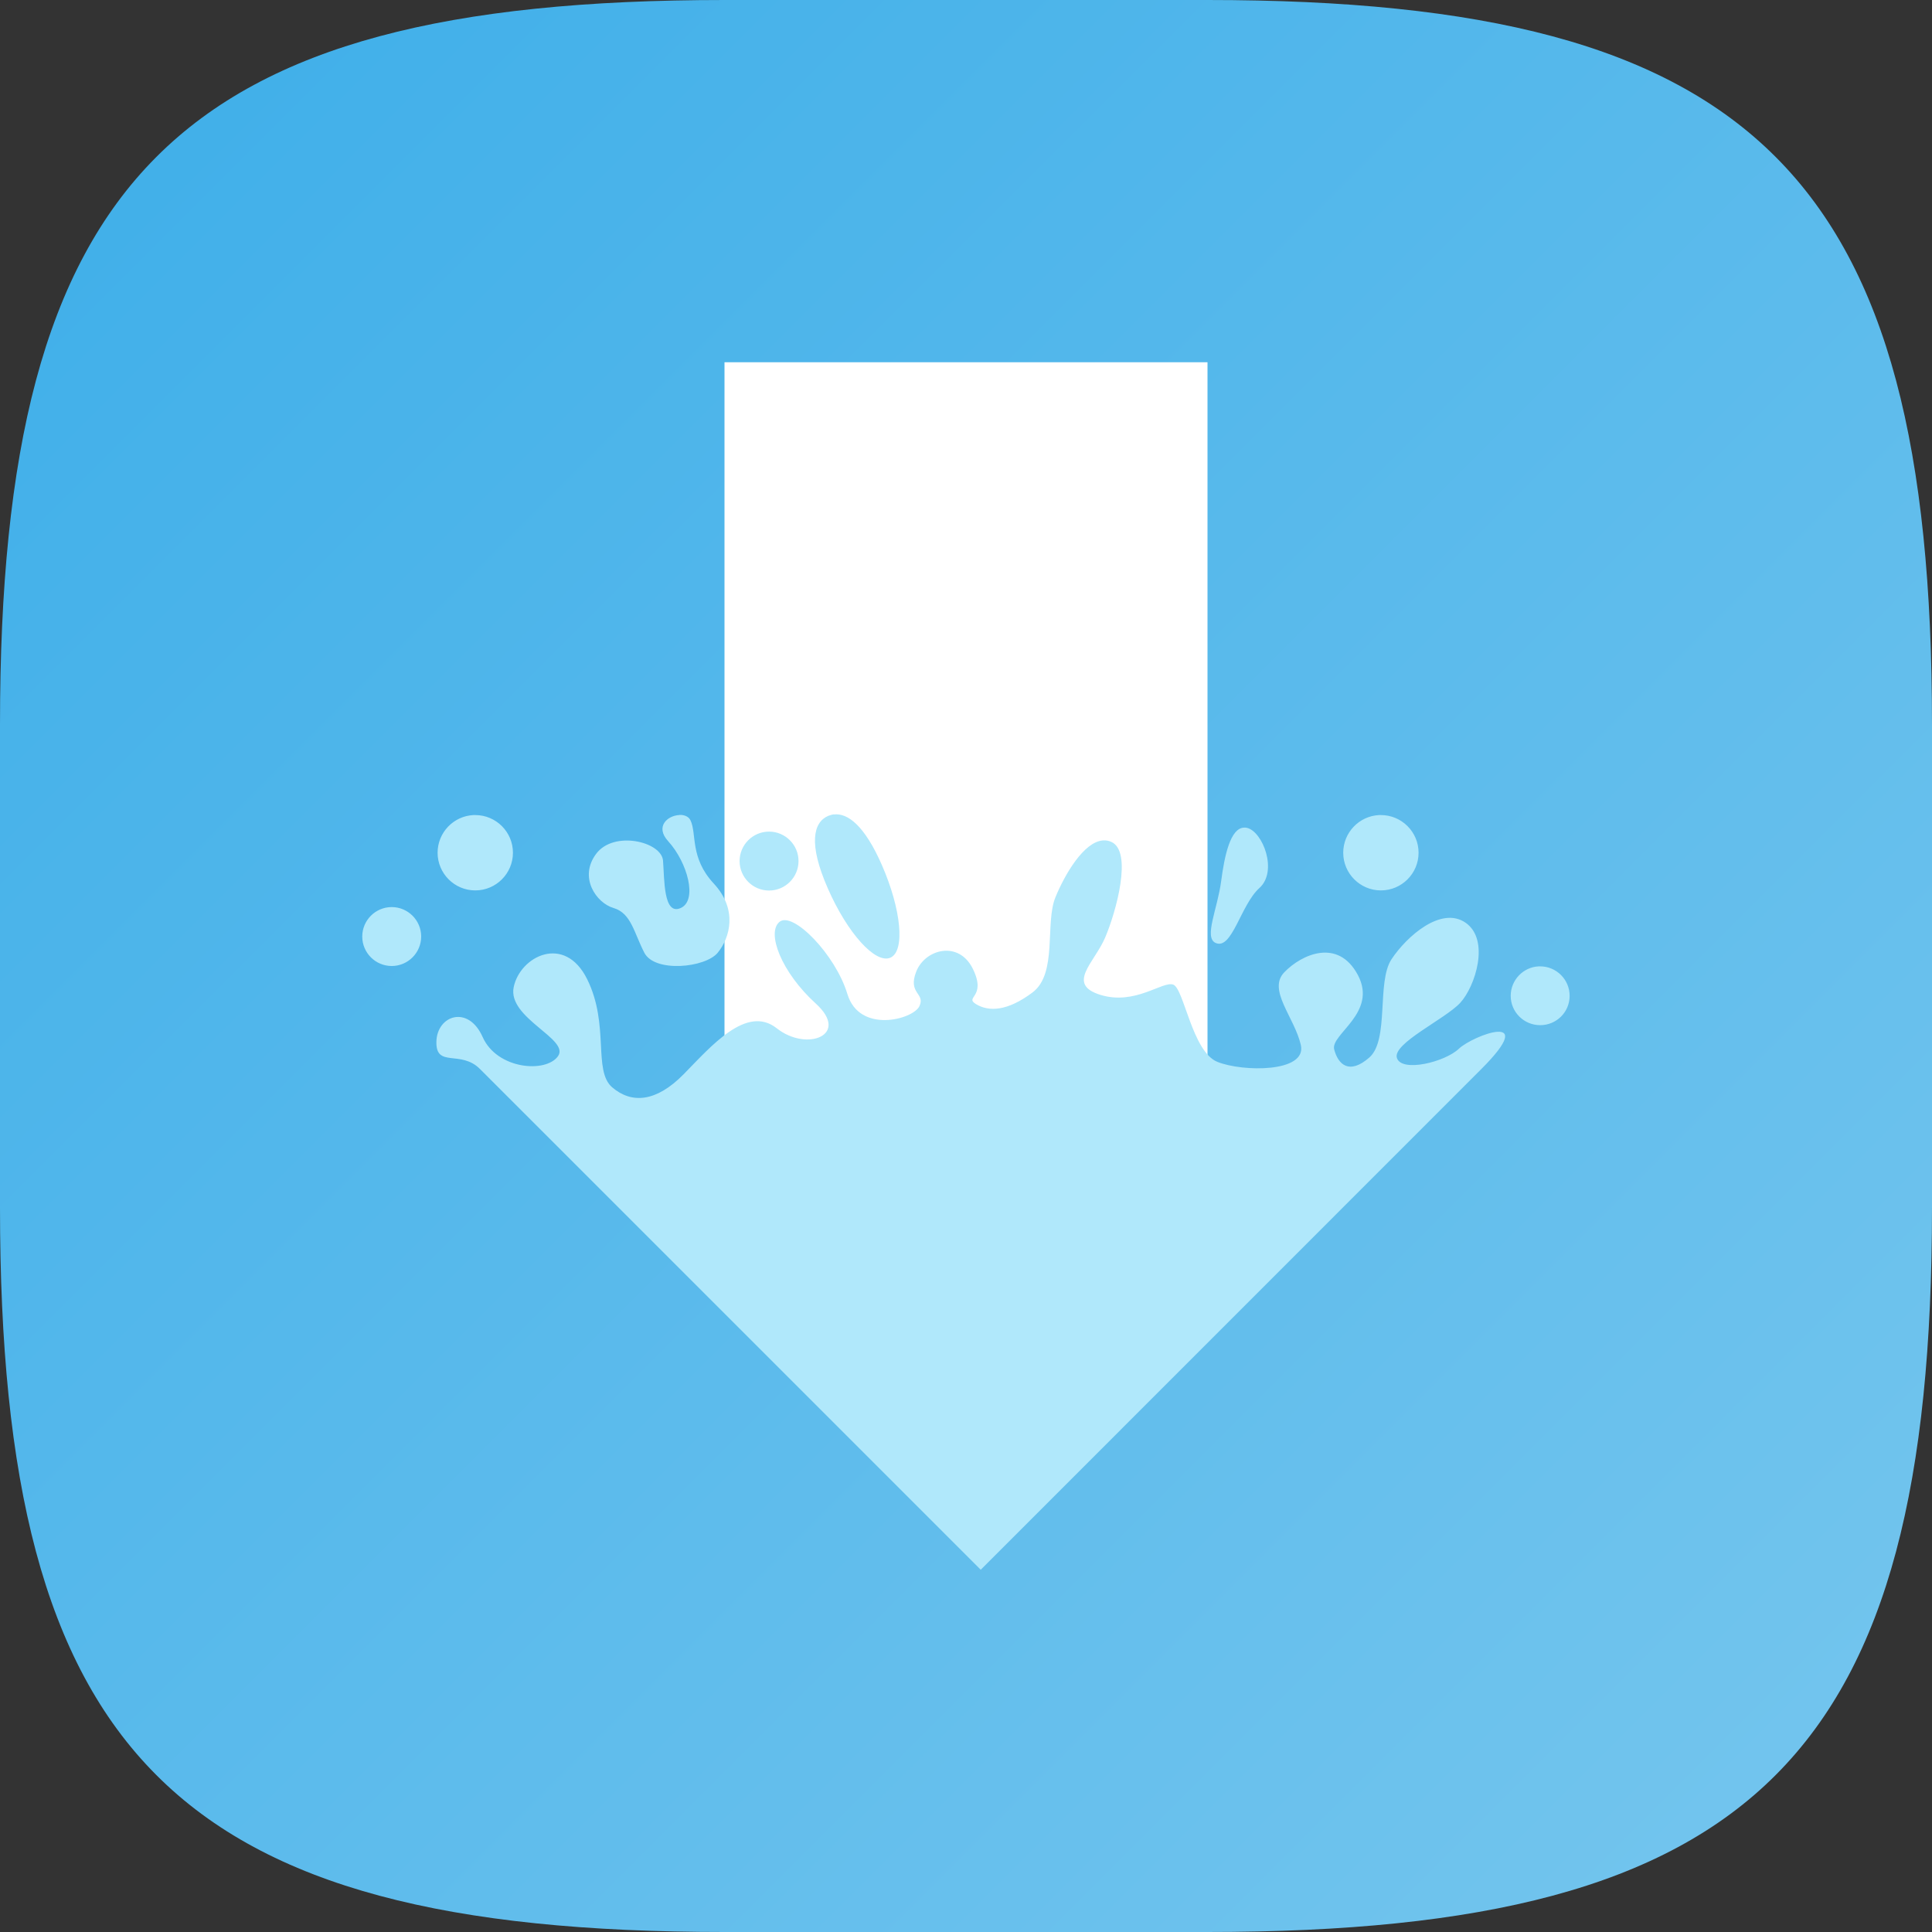 <?xml version="1.0" encoding="UTF-8" standalone="no"?>
<!-- Created with Inkscape (http://www.inkscape.org/) -->

<svg
   width="16"
   height="16"
   viewBox="0 0 16 16"
   version="1.1"
   id="svg5"
   inkscape:version="1.2.1 (9c6d41e410, 2022-07-14)"
   sodipodi:docname="ktorrent.svg"
   xmlns:inkscape="http://www.inkscape.org/namespaces/inkscape"
   xmlns:sodipodi="http://sodipodi.sourceforge.net/DTD/sodipodi-0.dtd"
   xmlns:xlink="http://www.w3.org/1999/xlink"
   xmlns="http://www.w3.org/2000/svg"
   xmlns:svg="http://www.w3.org/2000/svg">
  <rect x="0" y="0" width="16" height="16" fill="#333333" stroke="none"/>
  <sodipodi:namedview
     id="namedview7"
     pagecolor="#ffffff"
     bordercolor="#000000"
     borderopacity="0.25"
     inkscape:showpageshadow="2"
     inkscape:pageopacity="0.0"
     inkscape:pagecheckerboard="0"
     inkscape:deskcolor="#d1d1d1"
     inkscape:document-units="px"
     showgrid="false"
     inkscape:zoom="51.75"
     inkscape:cx="8"
     inkscape:cy="8"
     inkscape:window-width="1920"
     inkscape:window-height="1008"
     inkscape:window-x="0"
     inkscape:window-y="0"
     inkscape:window-maximized="1"
     inkscape:current-layer="svg5" />
  <defs
     id="defs2">
    <linearGradient
       inkscape:collect="always"
       xlink:href="#linearGradient1871"
       id="linearGradient1091"
       x1="0"
       y1="0"
       x2="16"
       y2="16"
       gradientUnits="userSpaceOnUse" />
    <linearGradient
       inkscape:collect="always"
       id="linearGradient1871">
      <stop
         style="stop-color:#3daee9;stop-opacity:1;"
         offset="0"
         id="stop1867" />
      <stop
         style="stop-color:#76c6ee;stop-opacity:1;"
         offset="1"
         id="stop1869" />
    </linearGradient>
  </defs>
  <path
     id="path530"
     style="fill:url(#linearGradient1091);fill-opacity:1;stroke-width:0.5;stroke-linecap:round;stroke-linejoin:round"
     d="M 6 0 C 1.449 0 0 1.47 0 6 L 0 10 C 0 14.53 1.449 16 6 16 L 10 16 C 14.551 16 16 14.53 16 10 L 16 6 C 16 1.47 14.551 0 10 0 L 6 0 z " />
  <rect
     style="fill:#ffffff;fill-opacity:1;stroke-width:1.291;stroke-linecap:round;stroke-linejoin:round"
     id="rect919"
     width="4"
     height="6.25"
     x="6"
     y="3" />
  <path
     d="m 6.906,6.744 c -0.016,0.002 -0.032,0.007 -0.048,0.013 -0.123,0.054 -0.165,0.231 -0.002,0.601 0.162,0.37 0.394,0.627 0.518,0.573 0.123,-0.054 0.091,-0.398 -0.071,-0.768 C 7.161,6.839 7.021,6.731 6.906,6.745 Z m -2.985,0.006 c -0.165,0.008 -0.297,0.145 -0.297,0.312 0,0.172 0.14,0.312 0.312,0.312 0.172,0 0.312,-0.14 0.312,-0.312 0,-0.172 -0.14,-0.312 -0.312,-0.312 -0.005,0 -0.011,-2.75e-4 -0.016,5e-7 z m 1.703,0 c -0.093,0.004 -0.203,0.094 -0.09,0.217 0.16,0.176 0.245,0.49 0.103,0.553 -0.143,0.063 -0.134,-0.234 -0.146,-0.392 -0.012,-0.158 -0.408,-0.253 -0.554,-0.057 -0.146,0.195 3.75e-4,0.407 0.145,0.449 0.145,0.043 0.168,0.203 0.254,0.37 0.086,0.167 0.505,0.125 0.608,0 0.102,-0.125 0.167,-0.358 -0.033,-0.573 -0.2,-0.215 -0.139,-0.414 -0.193,-0.524 -0.013,-0.027 -0.042,-0.041 -0.074,-0.044 -0.006,-5e-4 -0.012,-2.75e-4 -0.018,0 z m 5.797,0 c -0.165,0.008 -0.297,0.145 -0.297,0.312 0,0.172 0.14,0.312 0.312,0.312 0.172,0 0.312,-0.14 0.312,-0.312 0,-0.172 -0.14,-0.312 -0.312,-0.312 -0.005,0 -0.011,-2.75e-4 -0.016,0 z m -1.118,0.104 c -0.113,0.003 -0.162,0.23 -0.19,0.444 -0.03,0.229 -0.145,0.466 -0.046,0.511 0.137,0.061 0.207,-0.315 0.363,-0.455 0.155,-0.14 0.027,-0.468 -0.103,-0.498 -0.008,-0.002 -0.016,-0.003 -0.023,-0.002 z m -3.934,0.033 c -0.135,-1e-6 -0.244,0.11 -0.244,0.244 0,0.135 0.11,0.244 0.244,0.244 0.135,0 0.244,-0.11 0.244,-0.244 0,-0.135 -0.11,-0.244 -0.244,-0.244 z m 2.765,0.073 c -0.159,0.012 -0.316,0.282 -0.393,0.47 -0.089,0.214 0.019,0.632 -0.19,0.789 -0.209,0.157 -0.362,0.16 -0.466,0.098 -0.104,-0.063 0.089,-0.054 -0.028,-0.293 -0.117,-0.239 -0.396,-0.164 -0.469,0.022 -0.073,0.186 0.078,0.177 0.026,0.287 -0.052,0.11 -0.496,0.229 -0.596,-0.1 -0.099,-0.329 -0.452,-0.688 -0.562,-0.599 -0.11,0.089 0.013,0.416 0.3,0.677 0.287,0.261 -0.074,0.402 -0.323,0.205 C 6.183,8.318 5.89,8.664 5.662,8.896 5.435,9.127 5.232,9.143 5.07,9.005 4.909,8.866 5.05,8.489 4.863,8.11 c -0.187,-0.379 -0.557,-0.19 -0.609,0.066 -0.052,0.256 0.468,0.429 0.367,0.571 -0.101,0.142 -0.505,0.109 -0.624,-0.159 -0.119,-0.268 -0.378,-0.18 -0.383,0.039 -0.005,0.22 0.201,0.065 0.361,0.226 L 8.122,13 12.268,8.853 c 0.488,-0.488 -0.07,-0.278 -0.186,-0.168 -0.115,0.11 -0.471,0.198 -0.513,0.078 -0.042,-0.12 0.398,-0.322 0.524,-0.458 0.125,-0.136 0.248,-0.521 0.045,-0.663 -0.203,-0.141 -0.489,0.113 -0.614,0.302 -0.125,0.188 -0.017,0.668 -0.184,0.814 -0.167,0.146 -0.259,0.057 -0.291,-0.068 -0.031,-0.125 0.361,-0.302 0.197,-0.614 -0.165,-0.312 -0.469,-0.171 -0.61,-0.024 -0.141,0.146 0.084,0.372 0.137,0.602 0.052,0.23 -0.482,0.224 -0.691,0.14 -0.209,-0.084 -0.277,-0.608 -0.366,-0.64 -0.089,-0.031 -0.315,0.174 -0.603,0.085 -0.287,-0.089 -0.048,-0.267 0.04,-0.476 0.089,-0.209 0.23,-0.712 0.05,-0.791 -0.022,-0.01 -0.046,-0.014 -0.068,-0.012 z M 3.244,7.512 c -0.135,0 -0.244,0.11 -0.244,0.244 0,0.135 0.11,0.244 0.244,0.244 0.135,0 0.244,-0.11 0.244,-0.244 0,-0.135 -0.11,-0.244 -0.244,-0.244 z m 9.499,0.491 c -0.129,0.006 -0.232,0.114 -0.232,0.244 0,0.135 0.11,0.243 0.244,0.243 0.135,0 0.244,-0.108 0.244,-0.243 0,-0.135 -0.11,-0.244 -0.244,-0.244 -0.004,0 -0.008,-2.1e-4 -0.012,0 z"
     style="fill:#b0e8fb;fill-opacity:1;stroke-width:0.625"
     id="path449"
     sodipodi:nodetypes="ccccccccssssccsccsccsscccsscsssscscccccscssscscscsccssccccssccsccccssccccccsscccccsssssssssssss" />
</svg>
